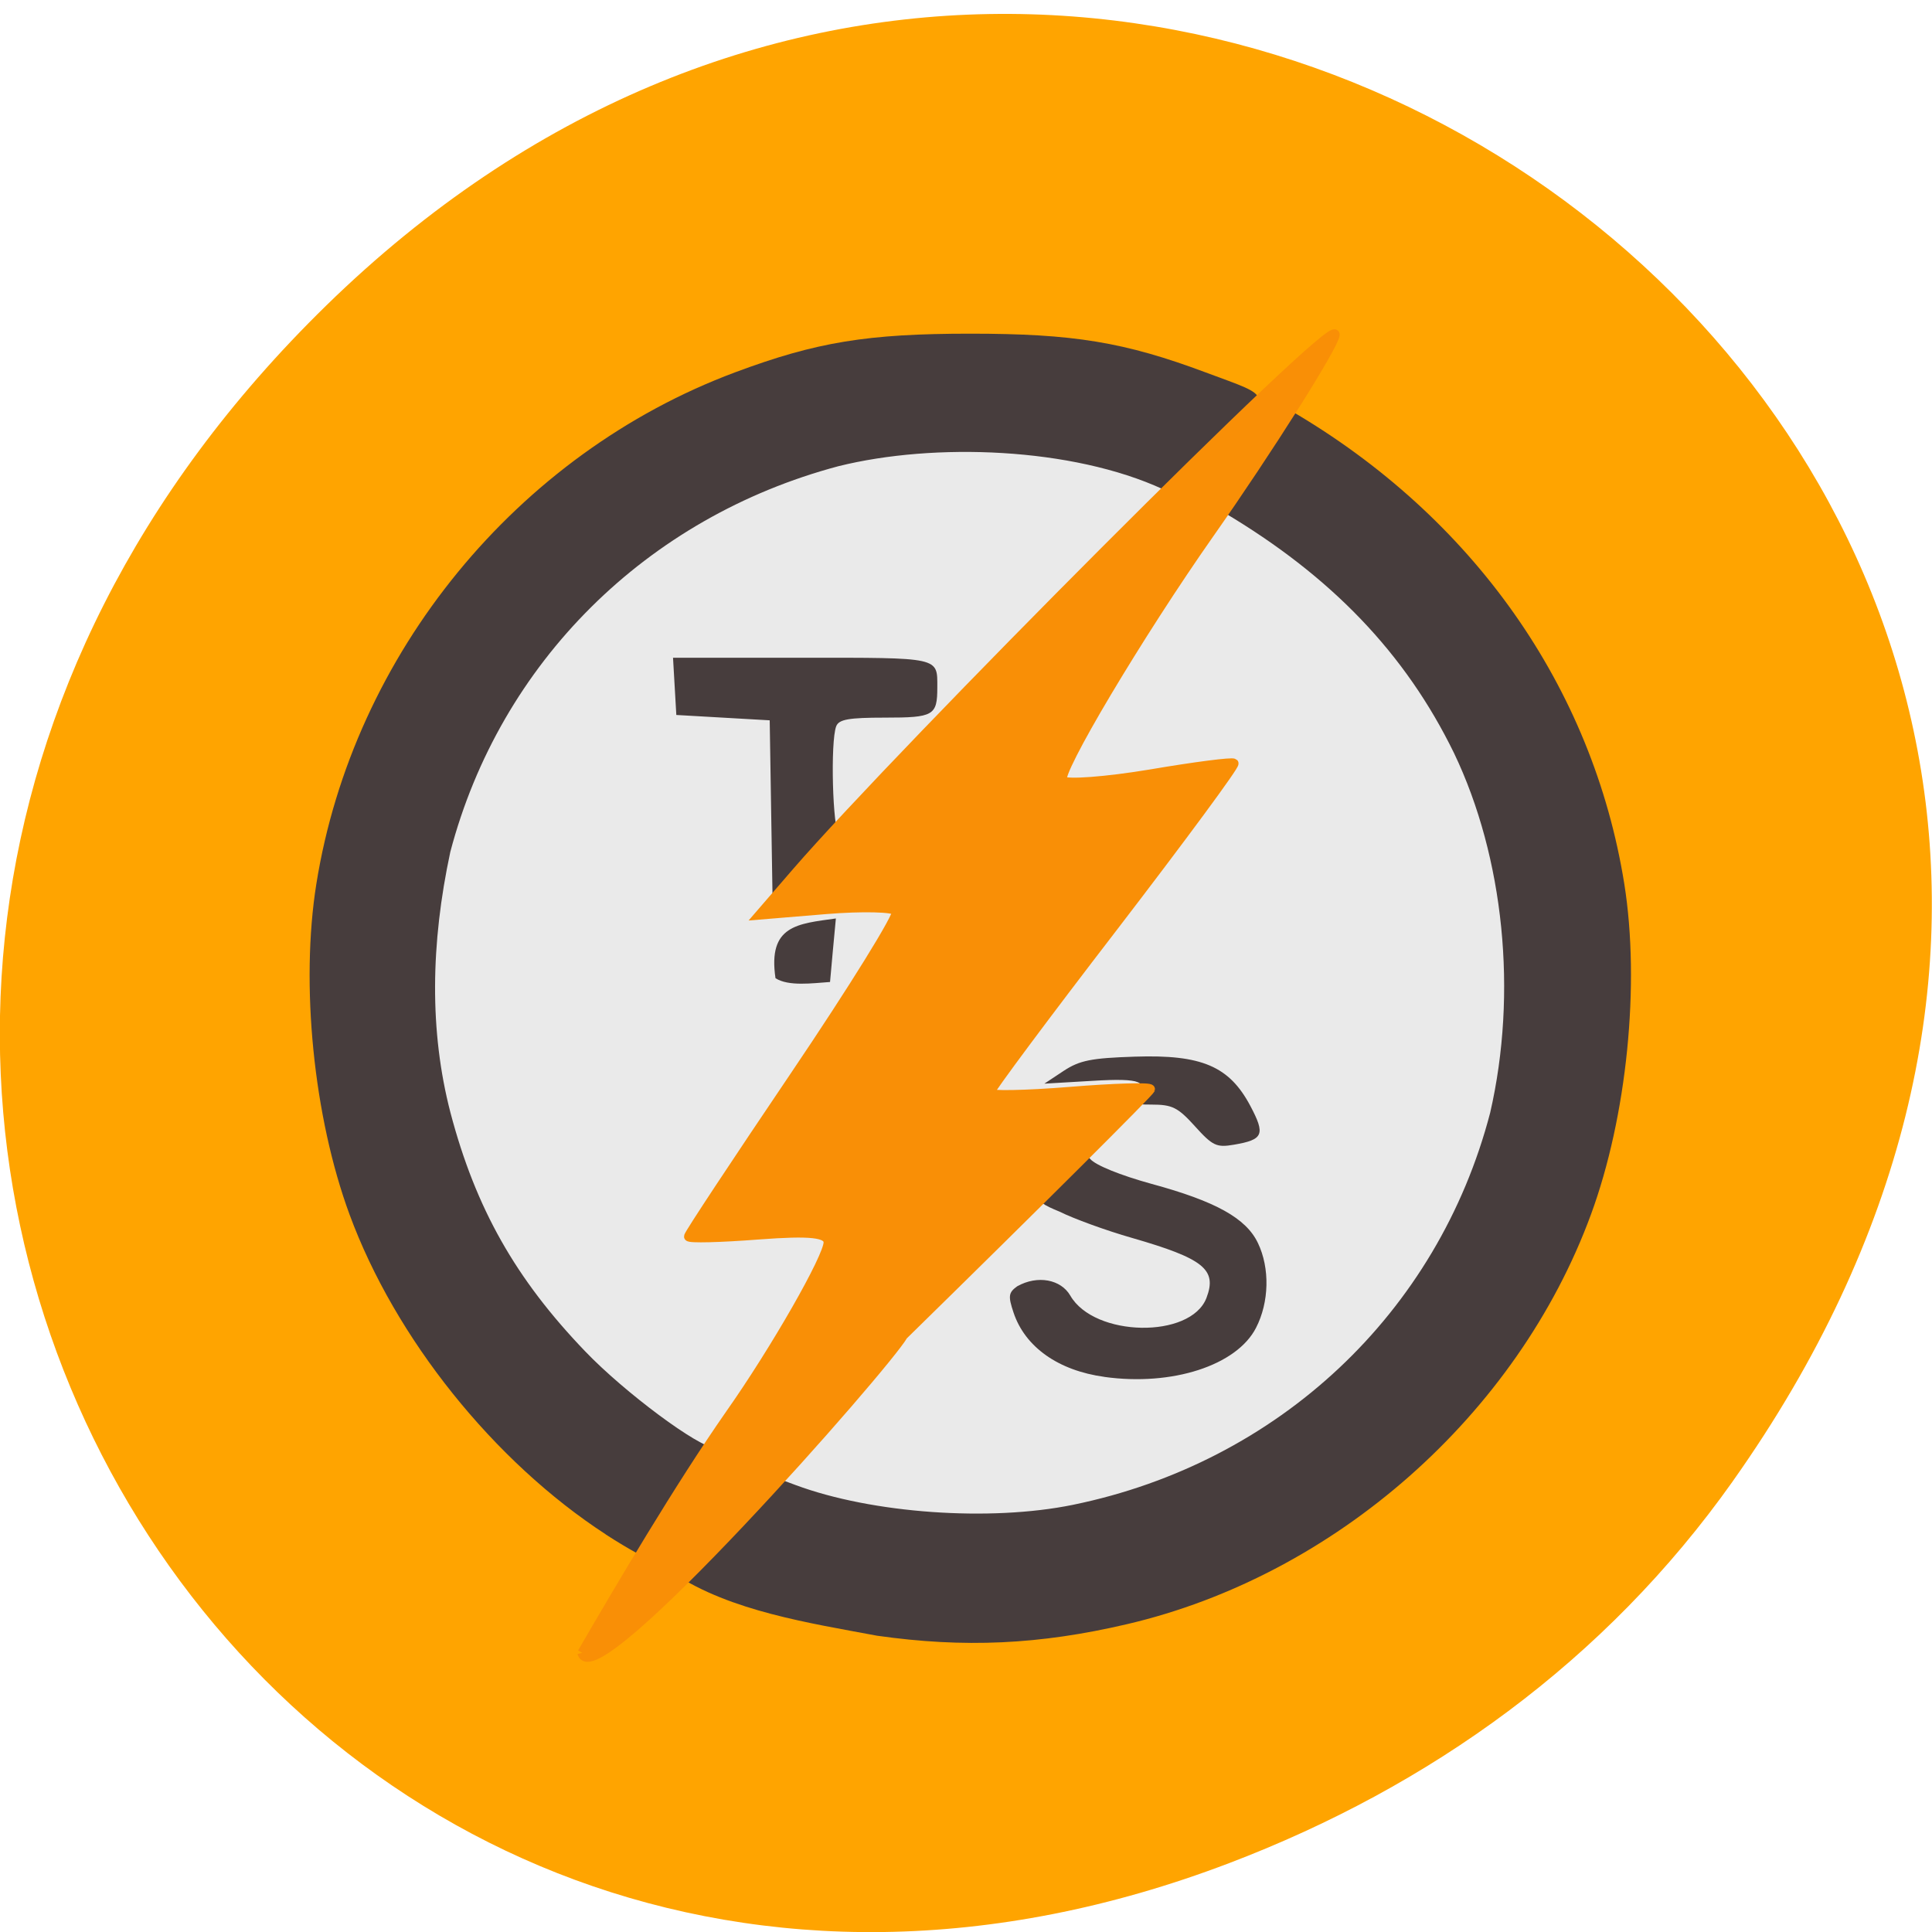 <svg xmlns="http://www.w3.org/2000/svg" viewBox="0 0 48 48"><path d="m 43.05 36.801 c 17.262 -24.375 -14.613 -49.07 -34.945 -29.21 c -19.16 18.711 -1.398 47.785 22.441 38.695 c 4.973 -1.895 9.336 -5.01 12.504 -9.484" fill="#ffa400"/><path d="m 202.86 137.34 c 0 41.607 -35.06 75.33 -78.29 75.33 c -43.24 0 -78.29 -33.723 -78.29 -75.33 c 0 -41.607 35.04 -75.33 78.29 -75.33 c 43.22 0 78.29 33.723 78.29 75.33" transform="matrix(0.181 0 0 0.191 1.569 -1.953)" fill="#eaeaea" stroke="#eaeaea" stroke-width="0.897"/><path d="m 21.781 40.637 c -1.672 -0.313 -3.629 -0.609 -5.04 -1.543 c 0.766 -0.91 1.402 -1.555 2.27 -2.48 l 0.754 0.281 c 1.902 0.707 4.828 0.914 6.891 0.492 c 5.109 -1.047 9.07 -4.766 10.367 -9.742 c 0.684 -2.977 0.344 -6.34 -0.898 -8.934 c -1.203 -2.469 -3.043 -4.391 -5.719 -5.98 c 0.52 -0.805 0.832 -2.063 1.66 -2.531 c 4.527 2.645 7.504 6.867 8.289 11.758 c 0.398 2.492 0.066 5.785 -0.828 8.215 c -1.828 4.977 -6.359 8.973 -11.531 10.18 c -2.172 0.508 -4.04 0.594 -6.211 0.285 m -6.734 -2.516 c -2.781 -1.809 -5.234 -4.871 -6.367 -7.949 c -0.895 -2.43 -1.223 -5.723 -0.824 -8.215 c 0.914 -5.715 4.984 -10.684 10.402 -12.707 c 2.02 -0.754 3.289 -0.961 5.844 -0.961 c 2.563 0 3.828 0.207 5.855 0.965 c 1.703 0.637 1.676 0.48 0.348 1.902 c -1.121 1.199 -1.172 1.234 -1.41 1 c -2.262 -1.043 -5.684 -1.168 -8.07 -0.574 c -4.77 1.27 -8.402 4.879 -9.641 9.582 c -0.488 2.277 -0.523 4.453 0.004 6.48 c 0.625 2.371 1.617 4.129 3.348 5.93 c 0.98 1.023 2.832 2.398 3.23 2.398 c 0.105 0 0.191 0.047 0.188 0.102 c -0.008 0.184 -1.57 2.652 -1.707 2.699 c -0.07 0.023 -0.613 -0.27 -1.203 -0.652 m 12.391 -3.914 c -1.145 -0.156 -1.973 -0.742 -2.258 -1.598 c -0.137 -0.41 -0.125 -0.496 0.09 -0.652 c 0.508 -0.285 1.086 -0.172 1.32 0.23 c 0.594 1.035 2.992 1.078 3.383 0.059 c 0.27 -0.707 -0.066 -0.977 -1.852 -1.492 c -0.645 -0.184 -1.453 -0.48 -1.797 -0.652 c -0.801 -0.324 -0.566 -0.383 -0.047 -0.941 c 0.566 -0.609 0.59 -0.621 0.809 -0.367 c 0.133 0.156 0.754 0.406 1.52 0.617 c 1.598 0.434 2.352 0.855 2.645 1.469 c 0.301 0.625 0.281 1.473 -0.047 2.109 c -0.48 0.934 -2.082 1.453 -3.766 1.219 m 2.25 -6.227 c -0.43 -0.473 -0.563 -0.539 -1.086 -0.539 c -0.465 0 -0.559 -0.035 -0.434 -0.16 c 0.414 -0.41 0.188 -0.504 -1.027 -0.43 l -1.195 0.07 l 0.477 -0.316 c 0.398 -0.262 0.684 -0.32 1.773 -0.355 c 1.66 -0.055 2.344 0.238 2.867 1.223 c 0.379 0.715 0.324 0.84 -0.41 0.965 c -0.43 0.074 -0.527 0.027 -0.965 -0.457 m -10.422 -3.68 c -0.195 -1.316 0.551 -1.352 1.5 -1.484 c -0.051 0.527 -0.098 1.055 -0.145 1.578 c -0.441 0.031 -1.031 0.113 -1.355 -0.094 m -0.105 -3.969 l -0.039 -2.438 l -2.32 -0.133 c -0.027 -0.477 -0.055 -0.949 -0.082 -1.422 h 3.199 c 3.465 0 3.367 -0.023 3.367 0.742 c 0 0.695 -0.094 0.746 -1.297 0.746 c -0.906 0 -1.148 0.043 -1.215 0.215 c -0.148 0.387 -0.09 2.566 0.074 2.73 c 0.117 0.117 -0.063 0.383 -0.746 1.078 l -0.902 0.918" fill="#473d3d"/><path d="m 65.891 250.05 c 6.898 -12 17.746 -30.519 26.99 -43.875 c 8.272 -11.827 17.974 -28.933 17.974 -31.644 c 0 -1.788 -3.234 -2.135 -12.737 -1.413 c -7.01 0.548 -12.765 0.692 -12.765 0.317 c 0 -0.404 8.758 -13.731 19.434 -29.654 c 10.676 -15.923 19.03 -29.51 18.576 -30.23 c -0.458 -0.721 -6.268 -0.865 -12.937 -0.317 l -12.11 1.01 l 6.755 -7.875 c 19.12 -22.24 98.52 -102.64 98.34 -98.91 c -0.086 1.904 -12.307 21.375 -22.869 36.519 c -12.994 18.635 -28.22 44.39 -26.933 45.577 c 0.744 0.692 7.985 0.144 16.09 -1.212 c 8.07 -1.385 14.941 -2.279 15.227 -1.99 c 0.315 0.26 -9.617 13.817 -22.04 30.12 c -12.45 16.298 -22.611 30.06 -22.611 30.577 c 0 0.49 6.612 0.375 14.712 -0.288 c 8.07 -0.663 14.683 -0.865 14.683 -0.433 c -0.029 0.404 -20.321 20.798 -45.14 45.29 c -3.091 5.51 -56.671 66.837 -58.646 58.44" transform="matrix(0.136 0 0 0.135 5.503 7.307)" fill="#f98f06" stroke="#f98f06" stroke-width="1.729"/></svg>